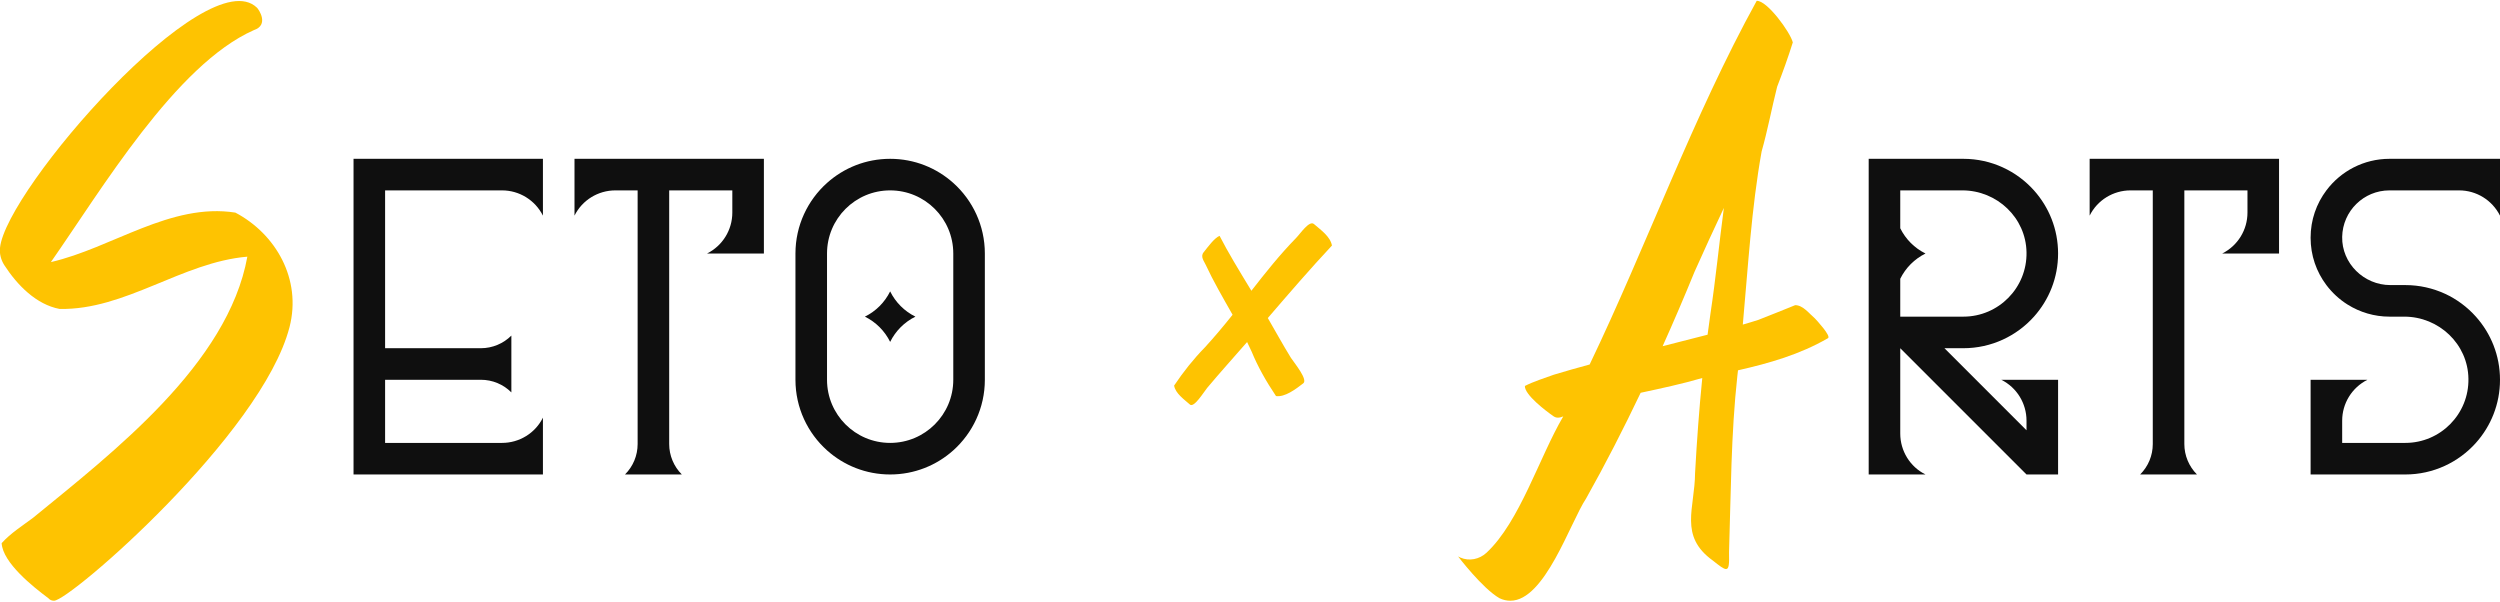 <svg viewBox="0 0 1080 260" fill="none" xmlns="http://www.w3.org/2000/svg">
    <g clip-path="url(#clip0_1077_3547)">
        <path
            d="M784.036 137.555C781.582 135.482 778.909 131.827 775.527 131.827C770.236 134.009 764.891 136.082 759.545 138.209C757.364 138.918 755.127 139.573 752.891 140.227C755.182 115.245 756.6 90.1 761.018 65.445C763.636 56.227 765.382 46.736 767.727 37.464C770.182 31.136 772.473 24.755 774.491 18.318C773.455 14.009 763.364 0.1 758.891 0.373C731.455 50.118 711.273 106.3 686.727 157.464C681.546 158.882 676.364 160.3 671.236 161.882C667.418 163.245 662.345 164.882 658.745 166.736C658.582 170.555 667.964 177.645 671.127 179.827C671.782 180.264 672.382 180.427 673.036 180.427C673.8 180.427 674.564 180.209 675.327 179.882C664.909 197.609 656.564 225.373 642.164 238.791C639.109 241.627 634.691 242.555 630.873 240.864C630.545 240.7 630.218 240.536 629.891 240.373C629.891 240.373 640.418 254.227 647.782 258.427C649.364 259.191 650.945 259.518 652.473 259.518C667.418 259.518 678.273 225.755 685.2 215.336C693.6 200.391 701.4 185.118 708.764 169.682C717.655 167.773 726.6 165.864 735.382 163.3C734.018 176.936 733.036 190.573 732.273 204.318C732.164 219.645 725.182 231.536 739.964 242.173C742.855 244.464 744.6 245.827 745.636 245.827C746.946 245.827 747.055 243.645 746.946 238.573C747.764 213.155 747.764 187.627 750.546 162.318C750.655 161.555 750.709 160.736 750.818 159.973C764.291 156.918 777.491 153.155 789.655 146.118C791.291 145.3 784.527 138.045 784.036 137.555ZM718.255 149.555C723.055 138.918 727.636 128.173 732.055 117.373C736.145 108.155 740.4 98.991 744.709 89.827C742.691 104.991 741.218 120.318 738.927 135.427C738.491 138.482 738.055 141.536 737.673 144.591C731.182 146.282 724.746 147.918 718.255 149.555Z"
            fill="#FEC301" />
        <path
            d="M20.891 258.427C14.236 253.464 1.2 243.1 0.709 234.645C4.582 230.336 9.709 227.118 14.291 223.682C48.873 195.373 98.454 157.3 106.855 110.882C78.6 113.282 54.218 134.009 25.745 133.464C15.655 131.555 7.473 123.209 1.855 114.536C0.436 112.3 -0.273 109.682 -5.54564e-07 107.064C2.564 81.864 89.291 -17.627 111 3.318C111.764 4.027 116.4 10.791 109.636 13.027C75.818 28.027 43.691 82.191 21.982 113.227C48.436 107.118 73.691 87.482 101.673 91.846C119.073 101.009 130.418 120.536 125.073 141.318C113.127 187.573 30.164 259.518 23.346 259.518C22.364 259.518 21.546 259.191 20.891 258.427Z"
            fill="#FEC301" />
        <path
            d="M547.691 137.391C556.8 126.809 565.909 116.227 575.4 106.082C574.745 102.209 570.491 99.264 567.655 96.809C565.636 95.009 561.709 101.009 559.909 102.809C552.927 109.955 546.709 117.755 540.6 125.609C535.2 116.718 530.509 109.027 526.855 101.882C524.564 102.864 521.945 106.518 519.982 108.973C518.4 110.882 520.255 112.955 520.909 114.482C524.127 121.409 528.055 128.173 532.473 135.973C528.655 140.773 524.727 145.464 520.582 149.991C515.618 155.064 511.2 160.627 507.218 166.573C507.764 169.955 511.582 172.573 514.036 174.755C515.782 176.336 519.927 169.518 521.509 167.555C527.182 160.791 532.909 154.464 538.745 147.755C539.4 149.118 540.055 150.482 540.709 151.9C543.327 158.282 546.873 164.609 551.236 171.1C555.055 171.645 559.636 168.209 563.018 165.591C565.036 164.009 559.582 157.355 557.673 154.573C553.909 148.464 550.855 142.791 547.691 137.391Z"
            fill="#FEC301" />
        <path
            d="M248.182 68.609V82.245V93.154C251.509 86.445 258.382 82.245 265.855 82.245H275.455V191.827C275.455 196.791 273.491 201.482 270 204.973H275.455H289.091H294.545C291.055 201.482 289.091 196.736 289.091 191.827V82.245H316.364V91.845C316.364 99.318 312.164 106.136 305.455 109.518H316.364H330V82.245V68.609H248.182Z"
            fill="#0F0F0F" />
        <path
            d="M902.727 68.609V82.245V93.154C906.055 86.445 912.927 82.245 920.4 82.245H930V191.827C930 196.791 928.036 201.482 924.545 204.973H930H943.636H949.091C945.6 201.482 943.636 196.736 943.636 191.827V82.245H970.909V91.845C970.909 99.318 966.709 106.136 960 109.518H970.909H984.545V82.245V68.609H902.727Z"
            fill="#0F0F0F" />
        <path
            d="M1005 82.245C1000.69 87.973 998.182 95.009 998.182 102.7C998.182 110.391 1000.69 117.427 1005 123.155C1007.51 126.482 1010.62 129.373 1014.22 131.609C1019.45 134.882 1025.67 136.791 1032.27 136.791H1038.65C1053.6 136.791 1066.15 148.627 1066.36 163.573C1066.64 178.845 1054.31 191.336 1039.09 191.336H1011.82V181.736C1011.82 174.264 1016.02 167.445 1022.73 164.064H1011.82H998.182V204.973H1039.09C1051.2 204.973 1062.11 199.682 1069.58 191.336C1076.07 184.082 1080 174.536 1080 164.064C1080 153.591 1076.07 144.045 1069.58 136.791C1065.87 132.645 1061.35 129.264 1056.27 126.918C1051.04 124.518 1045.25 123.155 1039.09 123.155H1032.65C1021.2 123.155 1011.6 113.773 1011.82 102.318C1012.04 91.191 1021.09 82.245 1032.27 82.245H1062.33C1069.8 82.245 1076.62 86.445 1080 93.154V82.245V68.609H1032.27C1021.15 68.609 1011.22 73.954 1005 82.245Z"
            fill="#0F0F0F" />
        <path
            d="M878.673 136.791C885.164 129.536 889.091 119.991 889.091 109.518C889.091 99.045 885.164 89.5 878.673 82.245C871.2 73.9 860.291 68.609 848.182 68.609H807.273V204.973H820.909H831.818C825.109 201.645 820.909 194.773 820.909 187.3V150.427L875.455 204.973H889.091V164.064H875.455H864.545C871.255 167.391 875.455 174.264 875.455 181.736V185.882L840 150.427H848.182C860.291 150.427 871.2 145.136 878.673 136.791ZM820.909 136.791V120.427C823.255 115.682 827.073 111.864 831.818 109.518C827.073 107.173 823.255 103.355 820.909 98.609V82.245H847.745C862.691 82.245 875.236 94.082 875.455 109.027C875.727 124.3 863.4 136.791 848.182 136.791H820.909Z"
            fill="#0F0F0F" />
        <path
            d="M411.818 79.027C404.564 72.536 395.018 68.609 384.545 68.609C374.073 68.609 364.527 72.536 357.273 79.027C348.927 86.5 343.636 97.409 343.636 109.518V164.064C343.636 176.173 348.927 187.082 357.273 194.555C364.527 201.045 374.073 204.973 384.545 204.973C395.018 204.973 404.564 201.045 411.818 194.555C420.164 187.082 425.455 176.173 425.455 164.064V109.518C425.455 97.409 420.164 86.5 411.818 79.027ZM411.818 164.064C411.818 179.118 399.6 191.336 384.545 191.336C369.491 191.336 357.273 179.118 357.273 164.064V109.518C357.273 94.464 369.491 82.245 384.545 82.245C399.6 82.245 411.818 94.464 411.818 109.518V164.064ZM384.545 125.882C386.891 130.627 390.709 134.445 395.455 136.791C390.709 139.136 386.891 142.955 384.545 147.7C382.2 142.955 378.382 139.136 373.636 136.791C378.382 134.445 382.2 130.627 384.545 125.882Z"
            fill="#0F0F0F" />
        <path
            d="M152.727 204.973H234.545V191.336V180.427C231.218 187.136 224.345 191.336 216.873 191.336H166.364V164.064H207.764C212.727 164.064 217.418 166.027 220.909 169.518V164.064V150.427V144.973C217.418 148.464 212.673 150.427 207.764 150.427H166.364V82.245H216.873C224.345 82.245 231.164 86.445 234.545 93.154V82.245V68.609H152.727V204.973Z"
            fill="#0F0F0F" />
    </g>
    <!-- <defs>
        <clipPath id="clip0_1077_3547">
            <rect width="1080" height="259.145" fill="white" transform="translate(0 0.427261)" />
        </clipPath>
    </defs> -->
</svg>